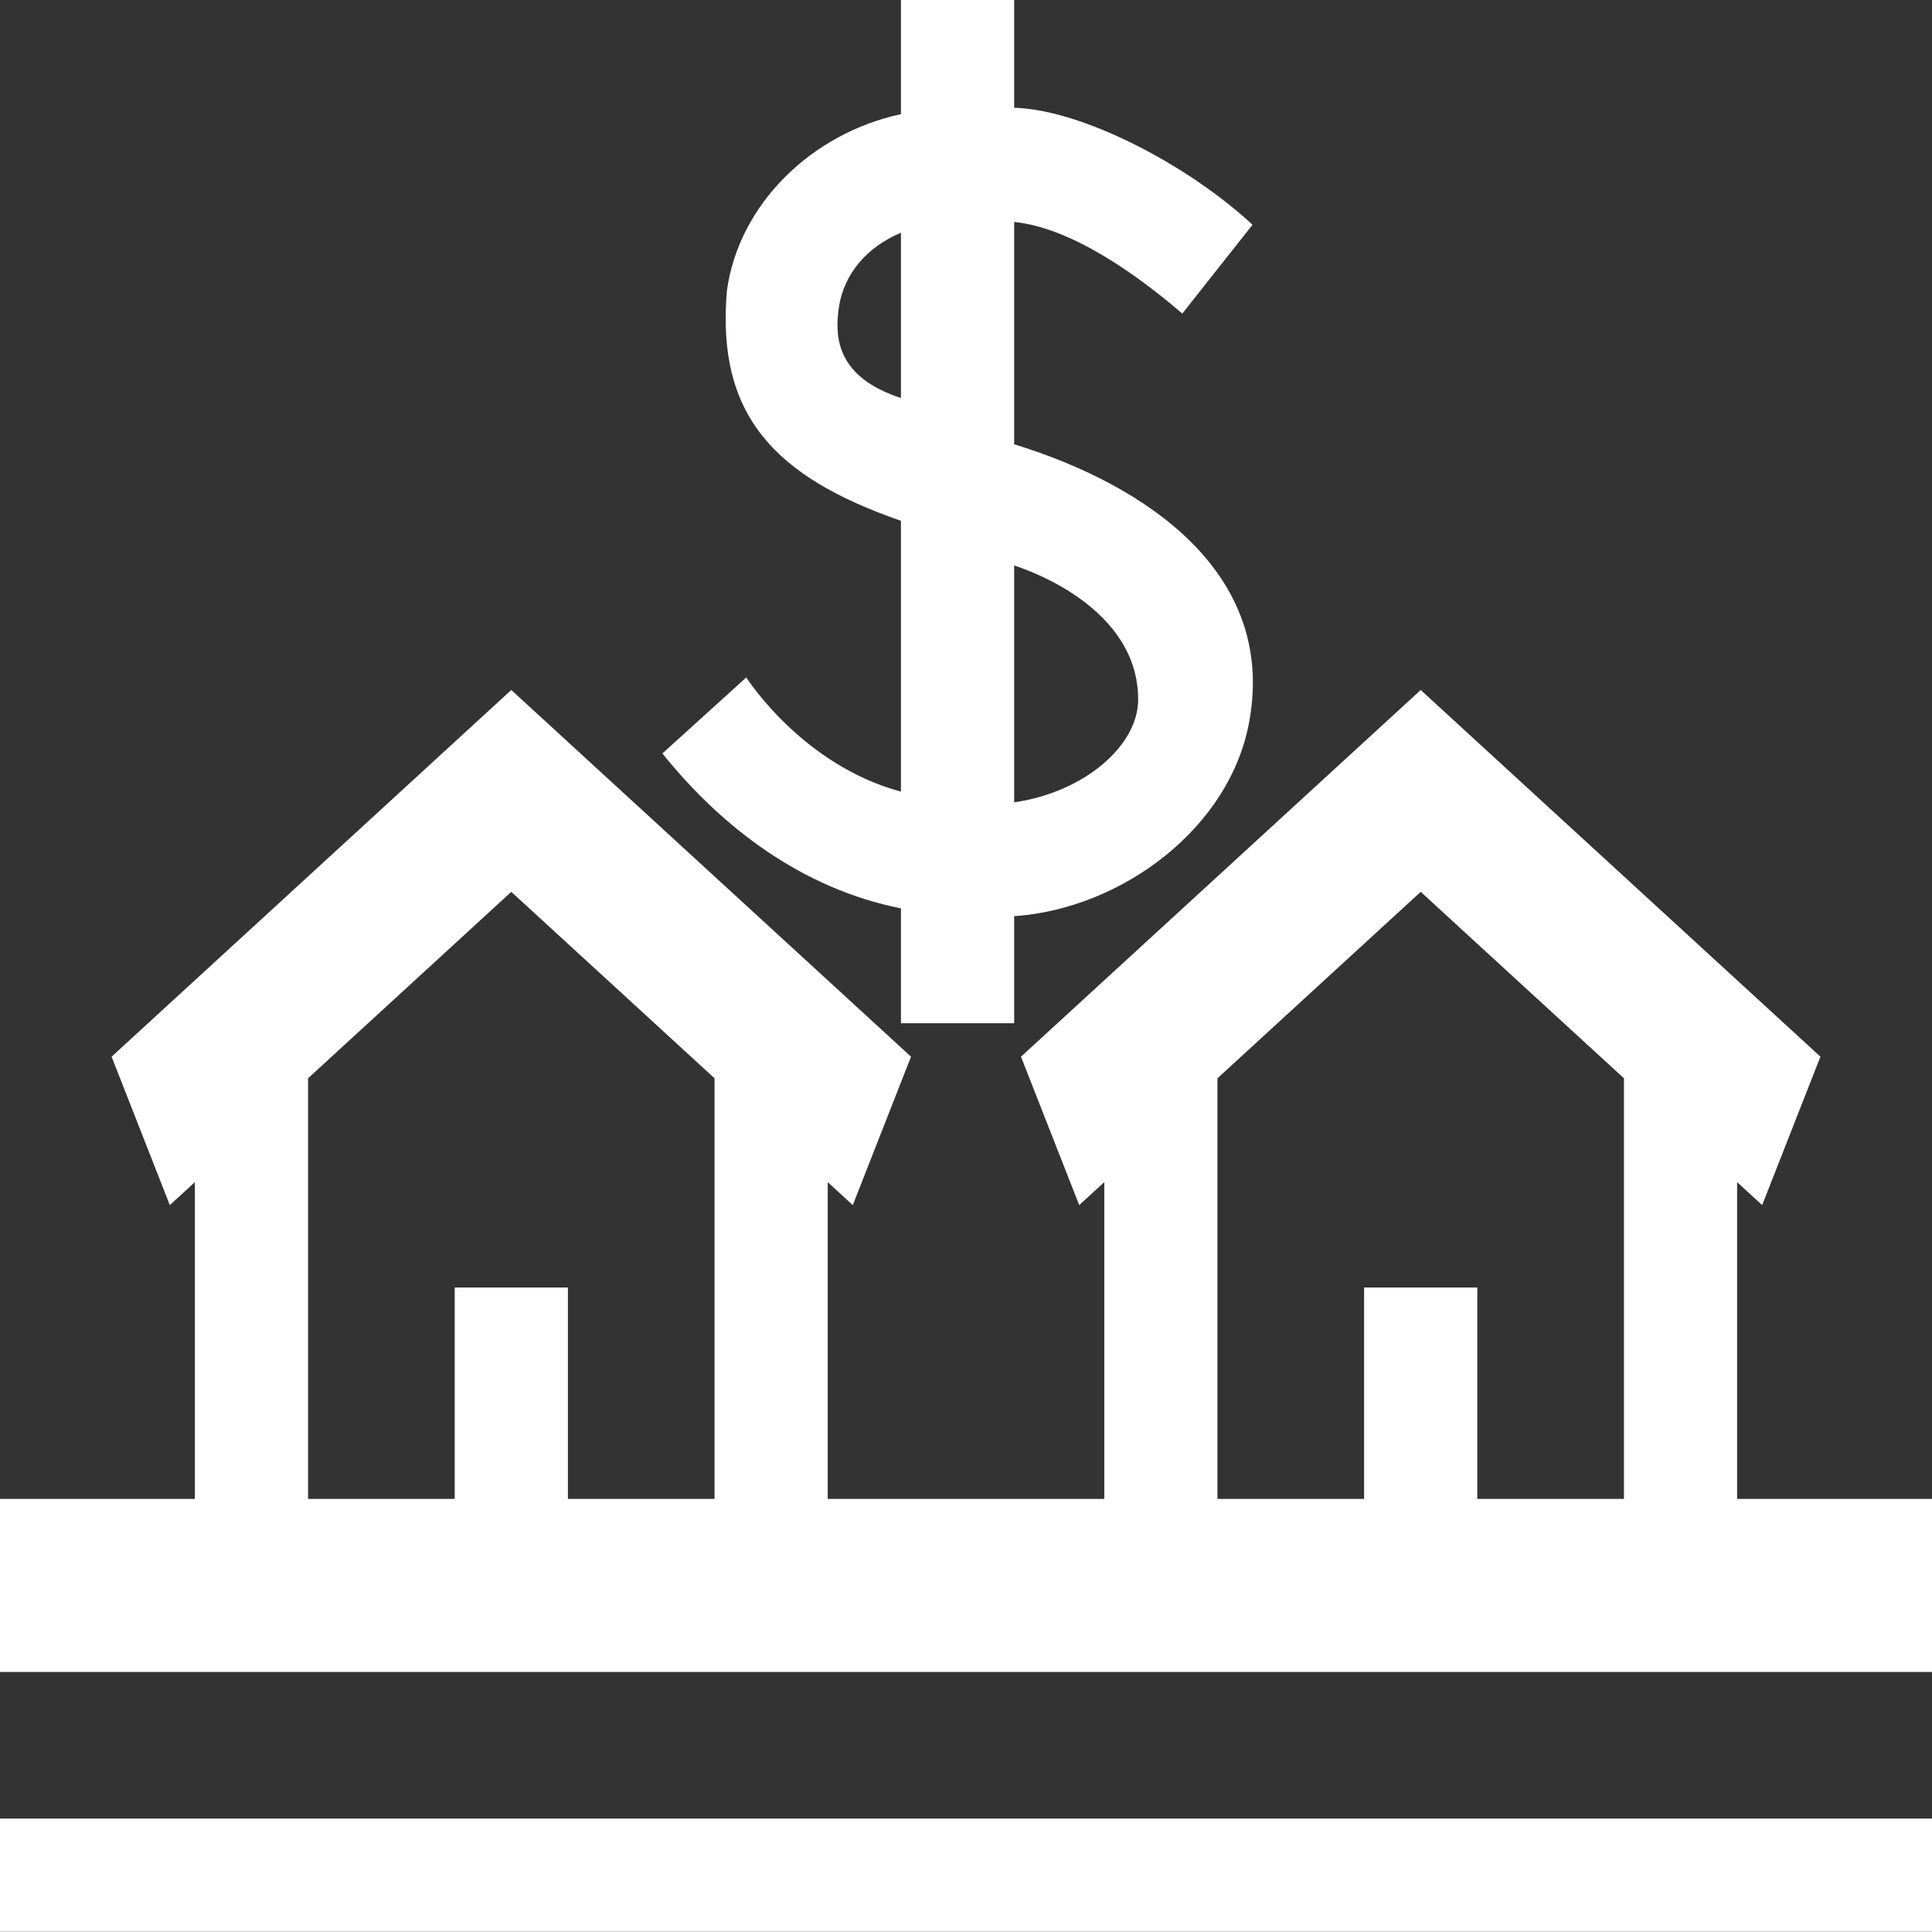 <svg width="70" height="70" viewBox="0 0 70 70" fill="none" xmlns="http://www.w3.org/2000/svg">
<rect x="0" y="0" width="70" height="70" fill="#333333" stroke="none"/>
<path fill-rule="evenodd" clip-rule="evenodd" d="M27.039 24.545L24 27.299C26.153 29.981 29.068 32.201 32.643 32.912V37.073H36.745V33.195C40.65 32.928 44.611 29.983 45.276 26.068C46.203 20.753 41.542 17.571 36.745 16.097V8.041C38.817 8.256 41.151 9.916 42.837 11.361L45.381 8.144C43.023 5.955 39.19 3.969 36.745 3.905V0H32.643V4.136C29.42 4.826 26.769 7.387 26.338 10.529C25.946 15.038 28.053 17.275 32.643 18.87V28.682C29.047 27.715 27.039 24.545 27.039 24.545ZM30.395 11.133C30.574 9.932 31.4 8.953 32.643 8.432V14.421C30.345 13.669 30.227 12.262 30.395 11.133ZM36.745 29.07C39.304 28.7 41.238 27.004 41.238 25.347C41.238 22.001 37.232 20.651 36.782 20.5C36.763 20.494 36.751 20.489 36.745 20.487V29.07Z" fill="white"/>
<path fill-rule="evenodd" clip-rule="evenodd" d="M62.939 54.308V42.83L63.847 43.663L65.957 38.285L51.475 25L36.992 38.286L39.102 43.663L40.01 42.831V54.308H29.99V42.831L30.898 43.663L33.008 38.286L18.525 25L4.043 38.286L6.153 43.663L7.061 42.831V54.308H0V60.579H70V54.308H62.939V54.308ZM20.576 54.308V46.648H16.475V54.308H11.162V39.068L18.525 32.313L25.889 39.068V54.308H20.576ZM53.525 46.648V54.308H58.838V39.068L51.475 32.313L44.111 39.068V54.308H49.424V46.648H53.525Z" fill="white"/>
<path d="M0 65.891H70V69.993H0V65.891Z" fill="white"/>
</svg>
